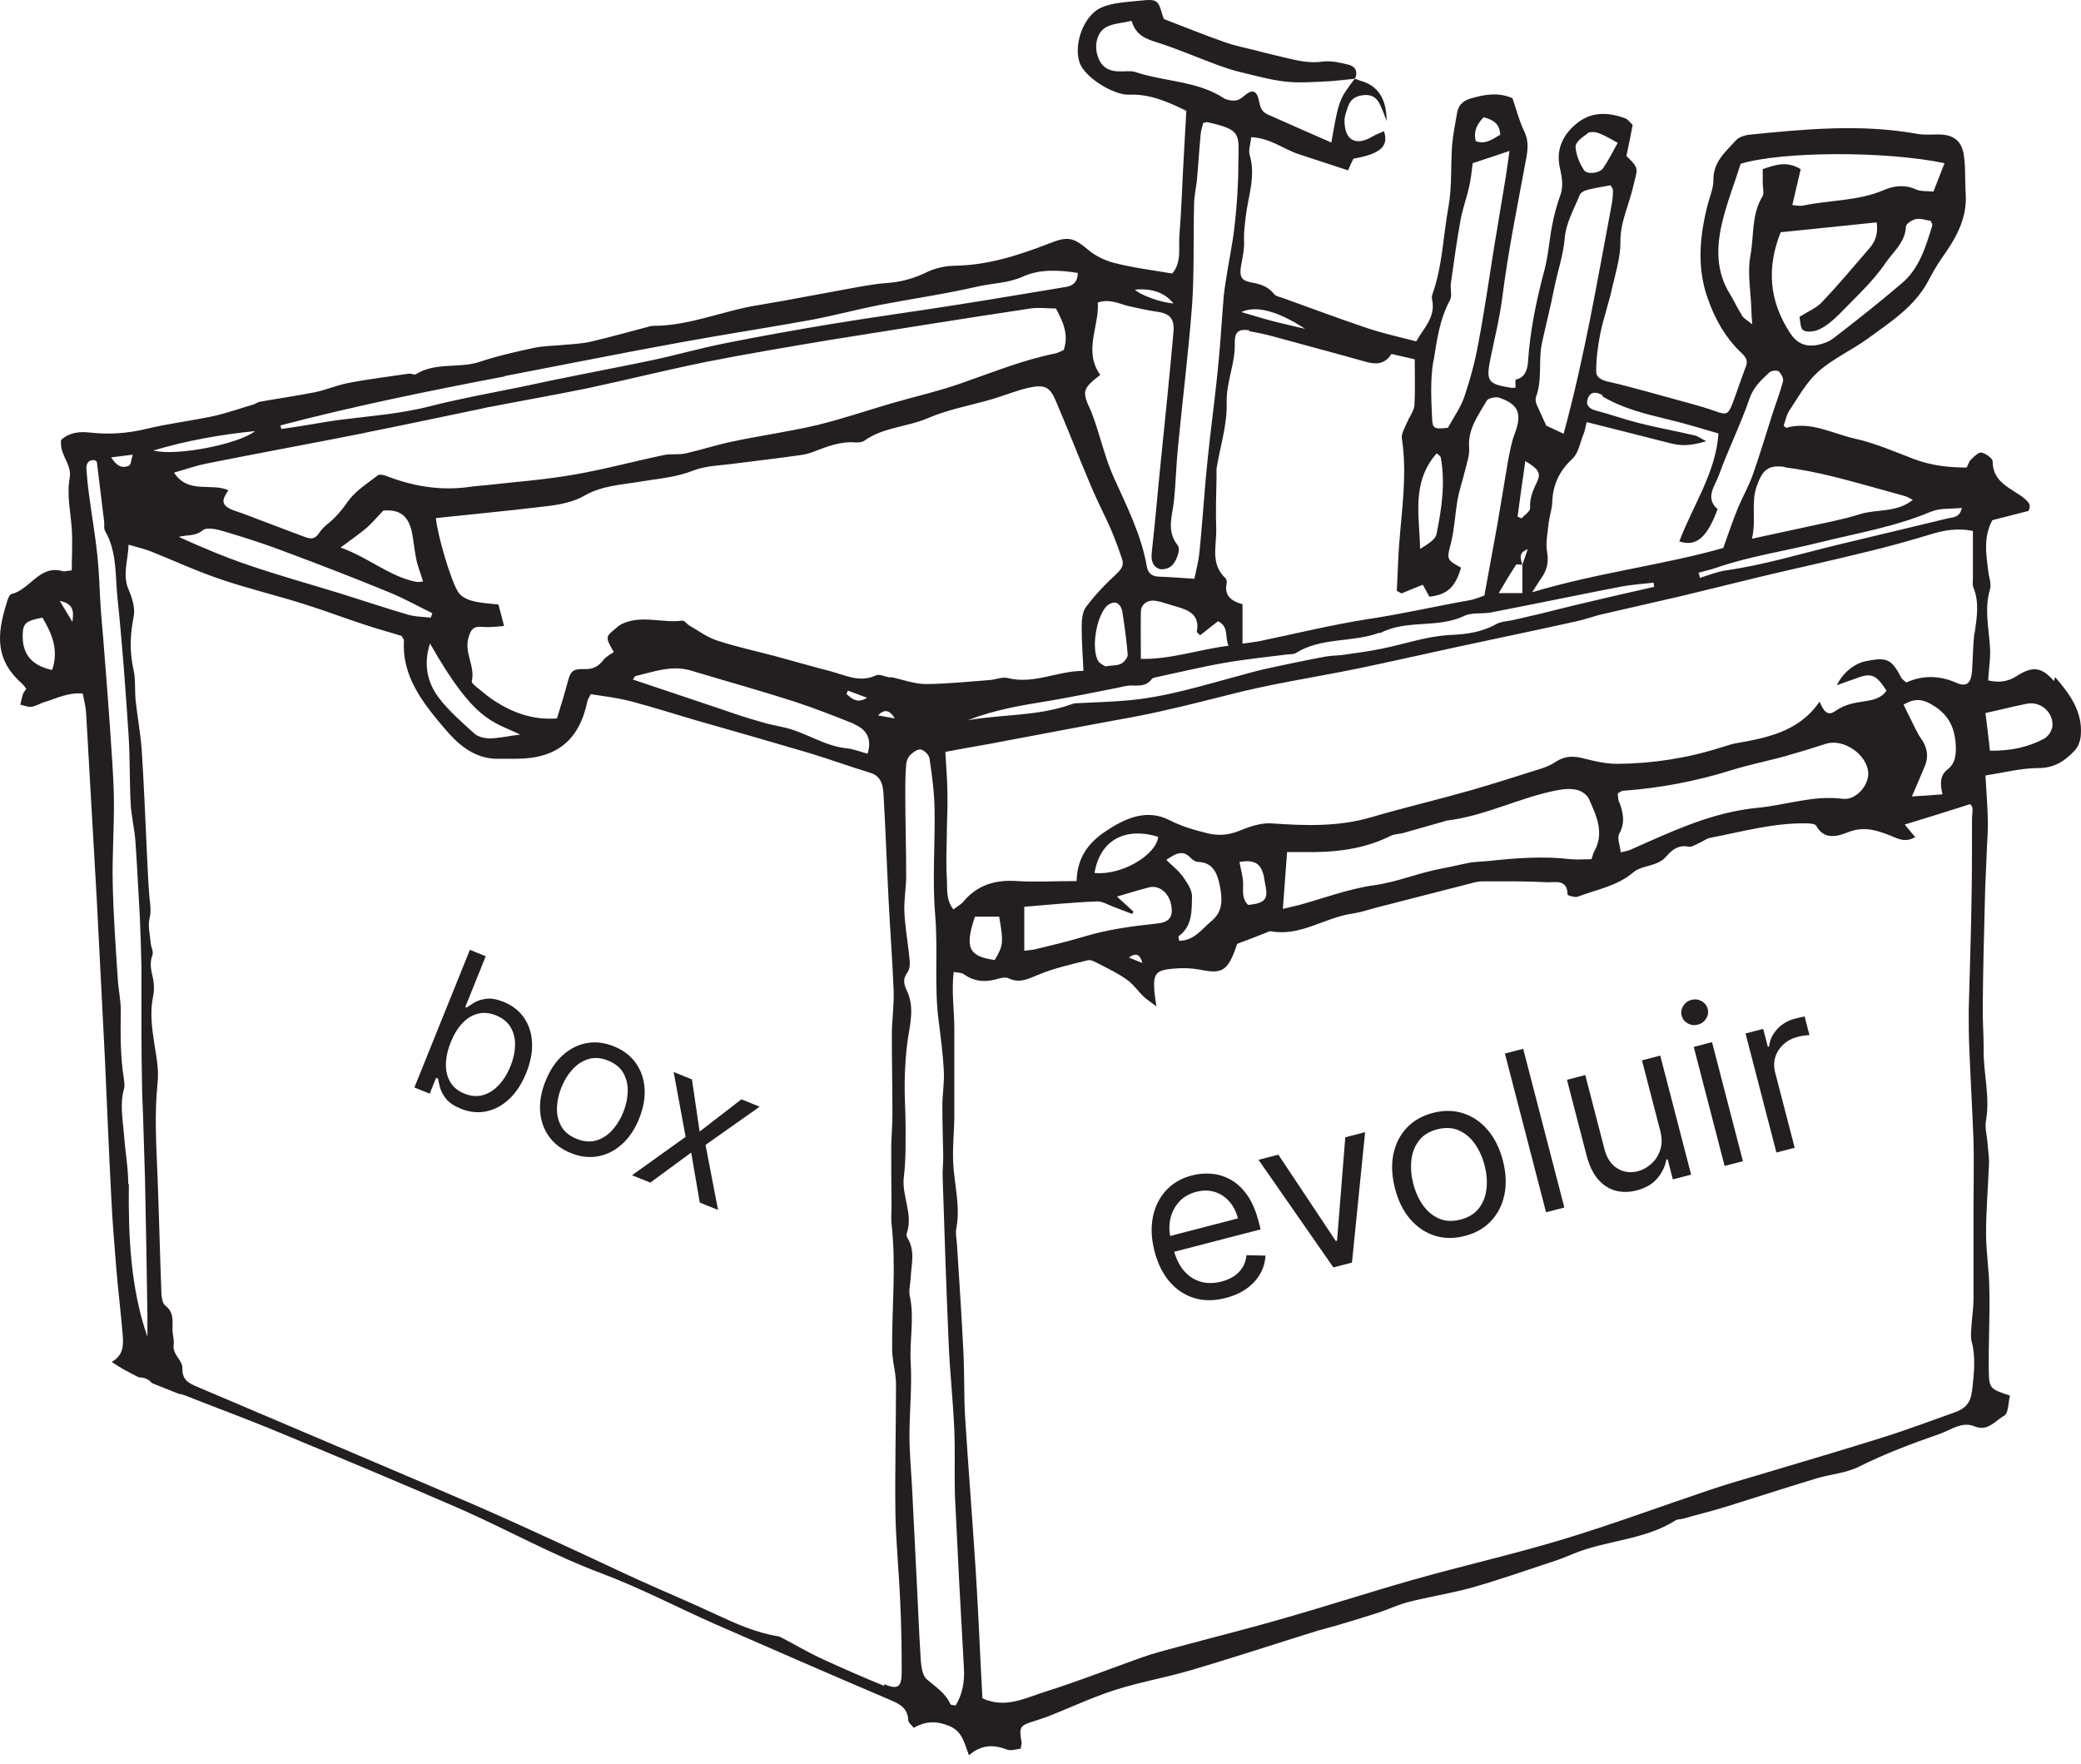 <svg width="223" height="189" viewBox="0 0 223 189" fill="none" xmlns="http://www.w3.org/2000/svg">
<g id="box-evoluir">
<g id="Group 2608090">
<path id="Vector" fill-rule="evenodd" clip-rule="evenodd" d="M220.099 72.973C218.785 71.467 217.824 71.339 216.126 72.428C215.133 73.069 214.204 73.165 213.051 72.909C213.115 71.627 213.339 70.442 213.243 69.289C213.115 67.238 212.634 65.22 213.243 63.169C213.435 62.561 213.115 61.824 213.051 61.119C212.826 59.325 212.538 57.531 213.499 55.737C214.781 55.416 216.094 55.064 217.376 54.744C217.696 54.071 217.376 53.815 216.959 53.43C215.582 52.309 213.531 51.764 213.531 49.425C213.531 49.105 212.794 48.592 212.346 48.496C212.025 48.432 211.545 48.913 211.193 49.265C211 49.457 210.904 49.81 210.744 50.098C208.79 50.098 206.932 49.874 205.137 49.201C203.023 48.4 200.908 47.471 198.73 46.99C196.327 46.446 194.02 45.1 191.425 45.837C191.361 45.837 191.233 45.709 191.137 45.613C191.329 45.1 191.425 44.492 191.714 44.043C192.675 42.601 193.54 40.999 194.821 39.846C196.391 38.437 198.41 37.539 200.14 36.29C202.542 34.528 205.137 32.894 206.611 30.139C207.06 29.306 207.508 28.473 208.053 27.704C209.527 25.622 210.808 23.507 210.648 20.816C210.552 19.438 210.648 18.029 210.456 16.683C210.231 15.081 209.334 14.408 207.732 14.408C206.964 14.408 206.195 14.472 205.458 14.344C199.435 13.255 193.412 13.832 187.389 14.44C186.908 14.504 186.331 14.697 186.043 15.017C184.922 16.267 183.576 17.324 183.608 19.31C183.608 20.207 183.192 21.136 182.967 22.033C182.134 25.365 181.814 28.729 183.031 32.061C183.768 34.144 184.826 36.066 186.427 37.636C186.876 38.084 187.389 38.468 187.1 39.237C186.588 40.583 186.139 41.961 185.627 43.306C185.178 44.428 184.986 44.492 183.768 44.043C182.871 43.723 181.974 43.466 181.045 43.21C179.539 42.794 178.034 42.377 176.496 41.961C175.15 41.608 173.837 41.224 172.491 40.935C171.754 40.775 171.017 40.519 171.049 39.75C171.049 38.372 171.242 36.995 171.498 35.681C171.85 34.015 172.427 32.413 172.779 30.747C173.164 29.146 173.644 27.544 173.644 25.942C173.612 23.795 174.574 21.937 175.022 19.951C175.471 18.029 175.727 18.093 174.285 16.715C174.509 15.69 174.734 14.569 174.958 13.383C174.702 13.159 174.477 12.806 174.157 12.678C172.331 12.005 170.537 11.941 168.967 13.223C167.461 14.44 166.692 16.074 167.173 18.061C167.397 19.054 167.557 20.015 167.173 21.008C166.82 22.001 166.532 23.058 166.34 24.084C166.02 25.686 165.923 27.352 165.507 28.921C164.642 32.157 163.969 35.393 163.745 38.725C163.681 39.718 163.36 40.487 162.399 40.679V41.544C162.143 41.544 162.015 41.576 161.887 41.544C159.452 41.16 159.228 40.839 159.708 38.468C160.157 36.258 160.701 34.111 160.99 31.837C161.63 26.807 162.656 21.809 163.585 16.779C163.745 15.818 163.777 14.953 163.328 14.056C162.784 12.935 162.495 11.717 162.079 10.532C160.605 9.859 159.131 10.115 157.658 10.532C156.857 10.756 156.312 11.204 156.152 12.037C155.96 13.223 155.703 14.376 155.607 15.562C155.447 17.74 155.607 19.983 155.223 22.129C154.646 25.269 154.582 28.505 153.493 31.548C153.429 31.709 153.429 31.933 153.461 32.093C153.877 33.951 152.596 35.105 151.763 36.578C149.937 36.098 148.143 35.713 146.445 35.137C143.401 34.111 140.421 32.99 137.378 31.901C137.09 31.805 136.705 31.741 136.545 31.516C135.904 30.715 135.071 30.427 134.11 30.267C133.021 30.075 132.797 29.626 132.989 28.505C133.149 27.576 133.373 26.647 133.309 25.718C133.277 24.82 133.405 24.02 133.501 23.155C133.758 21.008 134.591 18.861 133.918 16.619C133.758 16.074 134.014 15.434 134.078 14.697C136.128 14.793 137.538 15.978 139.172 16.523C140.902 17.099 142.632 17.644 144.458 18.253C144.65 17.804 144.843 17.388 145.035 17.003C147.95 16.491 148.847 15.658 148.303 14.056C147.918 14.248 147.502 14.376 147.117 14.601C145.323 15.69 144.106 15.081 144.074 12.967C144.074 12.422 144.298 11.877 144.49 11.333C144.779 10.532 145.419 10.243 146.252 10.179C147.085 10.147 147.566 10.532 147.886 11.204C148.11 11.685 148.303 12.166 148.591 12.967C148.591 10.575 147.641 9.133 145.74 8.642C145.74 8.642 145.419 8.513 145.259 8.449C145.227 8.449 145.195 8.449 145.163 8.449C143.465 10.692 143.465 10.756 142.664 15.273C140.357 14.248 138.115 13.287 135.84 12.262C135.263 12.005 135.071 11.589 134.943 10.948C134.719 9.667 134.206 9.475 133.245 10.339C132.732 10.788 132.284 10.852 131.707 10.724C131.515 10.692 131.323 10.628 131.163 10.532C128.279 8.642 124.787 8.77 121.647 7.712C121.135 7.552 120.526 7.68 119.949 7.648C118.7 7.648 117.963 7.104 117.611 5.95C117.226 4.733 117.611 3.323 118.668 2.843C119.437 2.49 120.334 2.458 121.263 2.234C121.712 3.804 122.833 4.188 124.082 4.573C126.293 5.278 128.407 6.207 130.586 7.008C131.291 7.264 131.996 7.488 132.732 7.68C134.366 8.065 136.032 8.545 137.698 8.738C139.044 8.898 140.454 8.802 141.831 8.738C142.92 8.706 144.01 8.545 145.099 8.449C145.099 8.449 145.099 8.417 145.163 8.385C145.163 8.385 145.163 8.385 145.227 8.385C145.515 7.68 145.259 7.136 144.554 6.944C143.657 6.719 142.696 6.495 141.799 6.591C140.357 6.815 139.044 6.495 137.698 6.175C136.673 5.918 135.616 5.694 134.591 5.406C133.437 5.117 132.252 4.893 131.131 4.477C129.016 3.74 126.902 2.875 124.723 2.042C124.691 1.914 124.595 1.753 124.563 1.593C124.114 -0.009 123.954 -0.105 122.32 0.055C121.391 0.152 120.43 0.216 119.501 0.376C118.828 0.504 118.123 0.696 117.579 1.049C115.913 2.17 115.048 5.021 115.72 6.783C116.297 8.321 119.341 10.211 121.007 10.147C123.185 10.051 125.107 10.884 127.126 11.877C127.03 13.704 126.934 15.369 126.838 17.067C126.677 19.759 126.613 22.45 126.389 25.141C126.261 26.518 126.677 28.056 125.62 29.306C123.506 28.953 121.455 28.697 119.437 28.184C118.444 27.928 117.418 27.448 116.618 26.775C114.984 25.397 114.407 25.301 112.389 26.102C109.185 27.352 105.885 28.409 102.361 28.473C101.336 28.473 100.214 28.729 99.285 29.178C97.908 29.85 96.498 30.235 94.96 30.331C93.967 30.395 92.974 30.587 91.981 30.747C89.322 31.228 86.662 31.741 84.003 32.221C83.138 32.381 82.273 32.51 81.408 32.67C77.596 33.246 73.975 34.912 70.035 34.912C69.843 34.912 69.65 34.944 69.49 35.008C67.44 35.553 65.357 36.13 63.307 36.61C62.346 36.835 61.321 36.867 60.328 36.963C59.27 37.059 58.213 37.059 57.188 37.283C55.233 37.7 53.247 38.148 51.357 38.789C49.146 39.494 46.647 38.789 44.565 40.102C44.405 40.199 44.084 40.006 43.828 40.038C41.682 40.359 39.503 40.615 37.356 41.032C36.139 41.256 34.986 41.768 33.768 42.025C31.814 42.409 29.796 42.697 27.841 43.05C27.617 43.082 27.393 43.274 27.169 43.338C25.727 43.755 24.317 44.267 22.875 44.588C20.473 45.1 18.006 45.389 15.635 45.965C13.649 46.446 11.662 46.574 9.644 46.35C8.459 46.222 7.401 46.35 6.536 47.151C6.536 47.311 6.536 47.439 6.536 47.567C6.536 48.849 7.722 49.842 7.465 51.219C7.145 53.046 7.562 54.84 7.69 56.634C7.786 58.108 7.69 59.613 7.69 61.119C7.241 61.151 6.953 61.247 6.761 61.215C4.23 60.446 3.236 63.202 1.218 63.65C0.994 63.714 0.802 64.259 0.705 64.643C-0.384 68.103 -0.48 70.762 2.371 73.261C2.532 73.422 2.692 73.614 2.82 73.806C2.66 74.03 2.532 74.191 2.468 74.351C2.339 74.735 2.275 75.12 2.179 75.504C2.596 75.6 3.012 75.792 3.397 75.728C3.877 75.664 4.326 75.344 4.806 75.216C6.088 74.831 7.337 74.158 8.875 74.319C9.003 75.055 9.195 75.728 9.227 76.401C9.612 83.129 9.996 89.857 10.381 96.585C10.669 102.223 10.957 107.894 11.246 113.533C11.47 118.434 11.662 123.304 11.919 128.206C12.047 130.897 12.271 133.62 12.495 136.311C12.688 138.49 12.944 140.668 13.136 142.879C13.232 144.032 13.296 145.186 11.983 145.923C11.983 145.923 12.015 145.955 12.047 145.987C12.944 146.595 13.905 147.108 14.898 147.589C15.475 147.589 15.923 147.781 16.276 148.197C17.237 148.582 18.198 148.966 19.159 149.351C19.351 149.351 19.576 149.447 19.8 149.511C23.196 150.856 26.624 152.106 29.988 153.516C36.395 156.175 42.771 158.834 49.114 161.589C54.304 163.864 59.238 166.651 64.588 168.637C68.657 170.175 72.502 172.193 76.474 173.956C82.69 176.679 88.937 179.402 95.184 182.061C96.306 182.542 97.267 182.926 97.331 184.336C97.331 184.592 97.683 184.816 97.908 185.137C99.157 184.432 100.278 184.368 101.656 184.912C103.13 185.489 103.322 186.739 103.835 188.084C105.18 186.899 106.494 186.931 107.935 187.475C108.352 187.636 108.896 187.411 109.377 187.379C109.409 187.059 109.505 186.867 109.473 186.674C109.185 185.073 109.281 184.88 110.787 184.432C111.267 184.272 111.748 184.111 112.228 183.951C114.663 182.99 117.034 181.869 119.533 181.068C122.16 180.235 124.915 179.754 127.542 178.985C132.124 177.64 136.673 176.134 141.222 174.724C141.863 174.532 142.568 174.372 143.209 174.18C144.715 173.731 146.22 173.283 147.694 172.802C148.751 172.45 149.776 171.969 150.834 171.681C153.076 171.104 155.383 170.752 157.626 170.143C160.573 169.31 163.489 168.285 166.404 167.324C167.109 167.1 167.814 166.811 168.518 166.523C172.107 165.017 176.175 165.049 179.571 162.903C179.764 162.774 180.052 162.806 180.308 162.742C181.878 162.294 183.48 161.909 185.018 161.429C188.19 160.436 191.361 159.41 194.533 158.449C196.071 157.969 197.769 157.873 199.178 157.168C201.998 155.758 204.913 154.669 207.861 153.644C209.046 153.227 210.263 152.266 211.609 152.843C213.051 153.419 213.82 152.202 214.781 151.689C215.229 151.433 215.197 150.28 215.389 149.543C213.211 148.806 213.147 148.806 213.115 146.724C213.083 143.904 213.243 141.053 213.179 138.234C213.179 136.215 212.826 134.229 212.826 132.211C212.826 129.648 213.051 127.085 213.147 124.522C213.147 123.849 213.019 123.144 212.987 122.471C212.923 121.67 212.666 120.805 212.826 120.036C213.275 117.441 212.506 114.91 212.57 112.347C212.57 110.777 212.442 109.208 212.474 107.638C212.506 103.921 212.602 100.205 212.698 96.521C212.73 94.598 212.858 92.676 212.923 90.722C212.955 89.793 213.051 88.864 213.019 87.935C212.987 86.397 212.858 84.827 212.762 83.097C214.781 82.776 216.639 82.296 218.465 82.296C220.195 82.296 221.316 81.495 222.342 80.406C222.726 79.989 222.95 79.317 222.982 78.74C223.175 76.209 221.765 74.319 220.227 72.556M5.575 71.788C2.884 71.211 2.371 69.545 2.436 67.911C2.468 66.758 2.852 66.501 4.55 66.181C5.543 67.879 6.344 69.609 5.575 71.82M7.754 66.63C7.369 65.989 6.985 65.348 6.408 64.387C8.01 64.707 7.882 65.668 7.754 66.63ZM206.996 54.808C207.925 54.423 209.078 54.551 210.231 54.423C210.007 55.48 209.27 55.416 208.726 55.545C204.785 56.506 200.812 57.435 196.84 58.396C192.899 59.357 188.99 60.542 184.954 61.119C184.025 61.247 183.096 61.632 182.166 61.92C182.134 61.728 182.07 61.536 182.006 61.375C182.647 61.183 183.288 61.055 183.929 60.831C187.549 59.581 191.361 59.037 195.046 58.108C199.05 57.114 203.119 56.442 206.964 54.808M191.233 50.066C192.963 50.29 194.725 50.643 196.423 51.059C198.986 51.7 201.517 52.437 204.08 53.142C204.369 53.206 204.625 53.398 204.977 53.558C203.247 54.968 201.133 54.519 199.307 55.096C197.48 55.673 195.558 56.025 193.668 56.442C191.778 56.858 189.92 57.243 187.741 57.723C188.222 55.673 187.613 53.879 188.254 52.084C188.862 50.386 189.439 49.778 191.265 50.034M207.06 24.18C206.355 26.454 205.682 28.761 203.792 30.363C201.421 32.381 198.954 34.336 196.455 36.258C195.943 36.642 195.206 36.899 194.565 36.995C193.444 37.155 192.547 36.77 191.842 35.713C189.599 32.285 189.279 28.761 190.817 24.885C194.341 24.532 197.705 24.18 201.101 23.827C201.293 25.045 200.941 25.942 200.236 26.711C198.602 28.601 196.968 30.555 195.238 32.381C194.661 32.99 193.796 33.343 192.835 33.951C192.931 34.368 192.899 35.201 193.251 35.393C193.7 35.649 194.501 35.521 195.014 35.265C195.782 34.88 196.487 34.272 197.096 33.663C198.826 31.869 200.716 30.171 202.094 28.12C202.895 26.967 204.176 25.942 204.24 24.276C204.24 23.988 204.913 23.539 205.33 23.475C205.842 23.379 206.419 23.603 206.899 23.667C206.996 23.924 207.092 24.052 207.06 24.148M186.652 33.759C186.171 33.022 185.819 32.221 185.37 31.484C183.896 29.114 183.929 26.55 184.505 24.02C185.018 21.777 185.883 19.63 186.524 17.548C191.009 16.202 202.094 16.17 208.373 17.484C207.957 18.541 207.604 19.47 207.188 20.527C206.547 20.463 205.842 20.527 205.33 20.303C204.144 19.759 202.991 19.887 201.87 20.367C199.114 21.553 196.071 21.424 193.187 22.033C192.835 22.097 192.451 22.001 192.066 21.969C192.386 20.624 192.675 19.374 192.963 18.125C191.489 17.228 190.272 17.644 188.894 18.125V19.63C188.894 20.143 189.087 20.752 188.83 21.104C187.677 23.058 187.965 25.269 187.581 27.352C187.228 29.21 187.613 31.196 187.677 33.15C187.677 33.567 187.709 33.983 187.773 34.752C187.228 34.304 186.844 34.111 186.652 33.791M171.722 42.473C173.869 43.755 176.24 44.331 178.61 44.908C180.436 45.325 182.231 45.901 184.153 46.446C183.864 50.675 181.398 54.167 179.956 58.011C181.782 58.62 182.935 57.595 184.057 54.551C182.647 53.334 183.8 52.053 184.217 50.867C185.21 48.112 186.524 45.485 187.485 42.697C187.901 41.448 188.766 40.711 189.599 39.91C189.791 39.718 190.4 39.654 190.592 39.782C190.849 40.006 191.137 40.519 191.073 40.839C190.753 42.057 190.304 43.21 189.92 44.395C189.215 46.574 188.574 48.785 187.805 50.931C187.389 52.117 186.748 53.206 186.267 54.359C185.723 55.673 185.274 57.018 184.665 58.716C178.258 60.542 171.274 61.343 164.193 63.458C164.674 62.721 164.866 62.369 165.122 62.016C165.731 61.183 165.987 60.318 165.795 59.197C165.603 58.172 165.859 57.082 165.955 56.025C166.052 55.288 166.308 54.551 166.34 53.815C166.404 51.956 167.077 50.483 168.486 49.169C169.159 48.56 169.319 47.407 169.704 46.478C169.832 46.19 169.864 45.901 170.024 45.228C173.068 45.997 175.919 46.702 178.77 47.439C180.084 47.791 180.981 47.824 182.839 47.279C182.327 47.023 182.006 46.766 181.654 46.67C179.635 46.19 177.617 45.837 175.599 45.325C174.061 44.94 172.587 44.395 171.081 44.011C170.313 43.819 169.896 43.434 170.152 42.697C170.441 41.897 171.113 41.993 171.722 42.345M95.312 72.589C94.832 72.493 94.223 72.204 93.871 72.364C92.109 73.197 90.571 72.332 88.969 71.916C86.983 71.403 84.964 70.826 82.978 70.282C80.928 69.737 78.813 69.289 76.795 68.616C75.737 68.263 74.808 67.559 73.847 67.014C73.591 66.854 73.335 66.469 73.111 66.501C71.028 66.79 68.85 65.893 66.799 66.79C66.447 66.918 66.158 67.174 65.87 67.43C64.877 68.231 64.877 68.328 65.774 69.865C65.421 70.122 64.941 70.346 64.653 70.73C64.108 71.435 63.531 71.724 62.602 71.692C61.321 71.659 61.128 71.948 60.808 73.165C60.488 74.415 60.071 75.664 59.687 76.978C57.156 77.17 55.009 76.401 53.023 75.12C52.414 74.735 51.837 74.254 51.261 73.774C50.972 73.55 50.492 73.165 50.556 72.973C50.94 71.371 49.723 69.962 50.204 68.328C50.46 67.367 50.812 67.078 51.741 67.174C52.446 67.238 53.183 67.142 54.016 67.078C53.792 66.213 53.632 65.572 53.407 64.771C52.574 64.675 51.645 64.643 50.748 64.419C50.172 64.291 49.531 64.002 49.178 63.554C48.345 62.433 46.84 57.178 46.712 55.513C50.684 55.096 54.689 54.712 58.661 54.231C60.007 54.071 61.481 53.782 62.634 53.11C64.524 52.02 66.575 51.956 68.625 51.604C70.547 51.284 72.438 51.155 74.296 50.419C75.706 49.874 77.339 49.874 78.909 49.65C81.152 49.361 83.394 49.105 85.637 48.785C86.118 48.721 86.63 48.624 87.111 48.432C88.585 47.856 90.058 47.279 91.66 47.407C91.981 47.407 92.333 47.407 92.589 47.247C94.608 45.773 97.171 45.773 99.413 44.812C101.624 43.851 104.091 43.434 106.462 42.73C107.711 42.345 108.961 41.833 110.242 41.544C111.908 41.192 112.485 41.416 113.125 42.922C114.439 45.965 115.624 49.073 116.938 52.149C117.579 53.686 118.38 55.192 119.052 56.73C119.501 57.787 119.885 58.844 120.238 59.902C120.462 60.575 120.174 60.991 119.629 61.504C118.444 62.593 117.322 63.778 116.361 65.06C115.977 65.604 115.913 66.469 115.913 67.206C115.913 68.648 116.009 70.09 116.105 71.884C113.286 71.884 110.787 73.358 107.999 72.653C107.391 72.493 106.654 72.845 105.949 72.877C103.706 73.037 101.432 73.293 99.189 73.293C97.972 73.293 96.722 72.813 95.505 72.556M95.889 76.978C95.312 76.882 94.704 76.754 94.095 76.657C94.864 75.824 95.441 76.241 95.889 76.978ZM91.5 77.586C92.974 78.195 93.422 79.252 92.974 80.758C92.205 80.566 91.468 80.246 90.699 80.181C88.296 79.925 86.31 78.451 84.003 77.939C83.138 77.747 82.273 77.586 81.472 77.33C80.095 76.946 78.749 76.497 77.371 76.017C74.232 74.959 71.092 73.902 67.824 72.813C67.92 72.685 68.016 72.428 68.145 72.428C70.067 71.98 71.989 71.243 74.04 71.852C77.756 72.973 81.472 73.998 85.157 75.184C87.303 75.888 89.418 76.721 91.5 77.554M90.699 74.383C90.699 74.383 90.795 74.126 90.859 73.998C91.532 74.254 92.205 74.511 92.91 74.767C91.885 75.408 91.308 74.895 90.731 74.383M41.682 63.458C43.283 64.099 44.789 64.964 46.327 65.701C46.263 65.861 46.231 66.021 46.167 66.181C45.302 66.085 44.405 66.085 43.604 65.829C41.201 65.124 38.83 64.323 36.459 63.586C33.224 62.593 29.988 61.696 26.784 60.606C24.221 59.742 21.69 58.684 19.159 57.531C20.056 57.275 20.889 57.499 21.722 56.826C22.171 56.442 23.324 56.73 24.061 56.954C26.336 57.627 28.61 58.364 30.853 59.229C34.473 60.575 38.093 61.984 41.682 63.458ZM36.523 58.652C37.677 57.787 38.51 57.211 39.279 56.57C39.855 56.057 40.368 55.449 41.073 54.712C42.835 54.551 43.828 55.256 44.181 57.243C44.341 58.172 44.437 59.101 44.629 60.03C44.789 60.767 45.078 61.44 45.334 62.304C45.206 62.304 44.885 62.401 44.565 62.337C41.714 61.76 39.567 59.773 36.459 58.652M46.071 68.936C50.844 77.33 52.735 77.266 55.746 78.708C54.497 78.868 53.504 79.092 52.542 79.124C51.966 79.124 51.229 78.964 50.844 78.612C49.499 77.394 48.089 76.177 47 74.735C45.782 73.101 45.366 71.179 46.071 68.968M120.238 65.348C120.494 66.95 120.718 68.552 120.846 70.154C120.846 70.474 120.462 70.955 120.142 71.115C119.725 71.339 119.181 71.275 118.444 71.403C118.251 71.275 117.803 71.083 117.643 70.762C116.938 69.385 117.483 66.085 118.604 64.932C118.828 64.707 119.277 64.515 119.565 64.579C119.821 64.611 120.174 65.028 120.206 65.348M112.485 75.088C114.887 74.671 117.29 74.191 119.693 73.71C120.174 73.614 120.686 73.454 121.167 73.454C122 73.454 122.801 73.582 123.41 72.781C123.538 72.621 123.858 72.556 124.082 72.525C126.485 72.012 128.856 71.435 131.259 71.019C133.469 70.634 135.712 70.41 137.955 70.122C138.275 70.09 138.627 70.122 138.884 69.962C141.607 68.263 144.875 68.872 147.758 67.815C147.822 67.815 147.886 67.815 147.95 67.815C150.77 66.341 154.069 67.367 156.921 65.989C157.722 65.604 158.779 65.797 159.708 65.636C164.354 64.739 168.967 63.778 173.58 62.881C174.766 62.657 175.983 62.561 177.201 62.433C177.201 62.593 177.233 62.721 177.265 62.881C174.894 63.426 172.555 63.938 170.184 64.515C168.486 64.9 166.756 65.348 165.058 65.765C164.129 65.989 163.232 66.181 162.303 66.405C161.63 66.566 160.893 66.566 160.317 66.886C158.779 67.751 157.049 67.975 155.415 68.039C152.852 68.167 150.481 69.032 148.046 69.513C146.637 69.801 145.195 69.993 143.785 70.186C143.241 70.25 142.664 70.25 142.087 70.346C140.005 70.73 137.89 71.179 135.808 71.627C134.783 71.852 133.758 72.14 132.7 72.428C128.76 73.486 124.883 74.703 120.782 75.055C119.02 75.216 117.29 75.248 115.528 75.344C115.272 75.344 115.016 75.376 114.791 75.472C111.203 76.754 107.391 76.529 103.738 77.17C106.558 76.049 109.505 75.568 112.485 75.088ZM128.6 68.071C129.24 67.591 129.881 67.046 130.522 66.566C131.707 67.142 131.227 68.167 131.643 69.193C128.375 69.609 125.46 70.666 122.256 70.602C122.256 68.744 122.224 67.142 122.256 65.508C122.288 64.707 123.025 64.227 123.89 64.387C124.627 64.515 125.332 64.803 126.069 64.996C127.446 65.38 128.6 65.925 128.247 67.687C128.247 67.751 128.407 67.847 128.6 68.071ZM163.713 58.844C163.521 59.389 163.36 59.902 163.168 60.414V60.478H163.136C163.136 61.504 163.136 62.497 163.136 63.554H160.605C161.278 62.401 161.855 61.44 162.463 60.51C162.527 60.414 162.88 60.51 163.104 60.51V60.446C162.944 59.838 162.72 59.229 163.649 58.877M170.088 14.28C170.377 14.088 170.953 14.12 171.338 14.28C171.979 14.504 172.523 14.857 173.356 15.305C172.811 16.267 172.363 17.196 171.786 18.029C171.402 18.573 170.056 18.733 169.736 18.221C169.255 17.484 168.871 16.555 168.839 15.69C168.839 15.241 169.576 14.665 170.12 14.312M164.546 42.666C165.315 40.775 164.834 38.757 165.219 36.835C165.635 34.88 166.148 32.926 166.532 30.972C166.885 29.146 167.525 27.384 167.685 25.461C167.814 23.891 168.679 22.386 169.287 20.88C169.383 20.656 169.736 20.431 170.024 20.367C170.857 20.143 171.722 20.015 172.587 19.855C172.683 20.047 172.844 20.207 172.844 20.367C172.844 20.88 172.811 21.392 172.715 21.873C171.178 30.043 169.8 38.244 167.557 46.478C166.628 46.061 166.02 45.741 165.699 45.613C165.283 44.716 164.994 44.075 164.706 43.434C164.61 43.21 164.514 42.922 164.578 42.73M163.424 49.393C164.898 50.258 165.154 50.707 164.706 51.636C164.257 52.565 163.905 53.398 163.969 54.455C163.969 54.808 163.36 55.192 163.04 55.545C162.912 55.48 162.752 55.416 162.624 55.352C162.88 53.462 163.136 51.54 163.456 49.393M158.971 12.55C159.932 12.838 160.701 13.159 160.765 14.44C159.9 14.921 159.163 15.53 158.138 15.113C157.882 14.024 158.298 13.287 158.971 12.582M153.621 38.693C153.973 36.482 154.262 34.208 155.383 32.157C155.639 31.677 155.383 30.94 155.479 30.331C155.8 28.024 156.12 25.718 156.536 23.443C156.761 22.29 157.177 21.168 157.433 20.015C157.626 19.214 157.69 18.381 157.818 17.484C159.035 17.099 160.221 16.683 161.759 16.17C161.598 17.356 161.47 18.189 161.342 19.054C160.926 21.585 160.509 24.084 160.093 26.583C159.548 29.979 159.067 33.375 158.427 36.739C158.074 38.693 157.562 40.615 156.921 42.505C156.536 43.659 155.767 44.716 155.159 45.837C153.685 45.997 153.493 45.965 153.461 44.716C153.365 42.73 153.269 40.679 153.589 38.725M153.973 48.592C153.973 48.592 154.358 48.849 154.39 49.009C154.902 51.764 154.486 54.519 153.941 57.211C153.813 57.851 152.916 58.364 152.179 58.812C152.115 55.288 151.218 51.7 153.941 48.592M139.845 35.233C138.723 34.976 137.602 34.72 136.481 34.432C135.36 34.144 134.27 33.791 133.021 33.439C134.559 32.702 136.929 33.31 139.845 35.233ZM133.854 35.489C134.783 35.649 135.712 35.841 136.609 36.098C139.877 36.995 143.145 37.86 146.445 38.789C147.502 39.077 148.431 39.013 149.104 37.924C149.937 38.116 150.738 38.308 151.603 38.501C151.603 40.231 151.667 41.833 151.571 43.434C151.506 44.075 151.026 44.652 150.77 45.292C150.545 45.837 150.129 46.478 150.225 46.99C150.802 50.771 150.225 54.519 149.937 58.268C149.808 59.934 149.776 61.632 149.68 63.298C149.841 63.394 150.001 63.49 150.193 63.586C150.898 63.298 151.635 62.977 152.468 62.657C152.724 63.105 152.948 63.522 153.172 63.938C155.095 63.714 155.928 62.945 156.568 60.831C154.967 59.934 155.031 59.966 155.511 58.076C155.864 56.602 155.928 55.096 156.184 53.59C156.376 52.501 156.761 51.412 157.017 50.322C157.209 49.553 157.498 48.721 157.433 47.952C157.273 45.965 158.427 44.492 159.324 42.922C159.484 42.666 160.253 42.505 160.605 42.601C162.752 43.306 163.136 44.331 162.303 46.51C161.951 47.439 161.791 48.432 161.598 49.393C161.214 51.636 160.861 53.847 160.477 56.089C160.028 58.62 159.548 61.119 159.067 63.81C158.619 63.971 158.042 64.227 157.433 64.323C153.813 64.964 150.225 65.797 146.573 66.341C142.664 66.95 138.788 67.911 134.911 68.712C134.366 68.808 133.854 68.872 133.149 68.968V64.739C131.932 64.419 131.163 63.81 131.451 62.497C131.483 62.337 131.451 62.08 131.323 61.952C129.657 60.414 130.394 58.428 130.33 56.602C130.266 54.776 130.33 52.982 130.362 51.155C130.362 50.835 130.362 50.547 130.362 50.226C130.746 47.856 131.515 45.517 131.451 43.178C131.387 40.903 132.412 38.917 132.316 36.674C132.316 35.521 132.764 35.233 133.886 35.393M125.748 32.51C124.499 32.446 122.224 31.645 121.615 31.036C123.41 30.876 124.787 31.324 125.748 32.51ZM117.899 40.166C116.073 37.603 117.803 35.008 117.643 32.413C118.988 31.965 120.014 32.606 121.071 32.83C122 33.022 122.897 33.246 123.826 33.375C125.332 33.567 125.876 34.079 125.748 35.585C125.332 40.263 124.851 44.972 124.371 49.65C124.05 52.757 123.794 55.897 123.442 59.005C123.345 59.838 123.377 60.575 124.146 60.927C124.467 61.087 125.043 60.959 125.364 60.767C126.005 60.382 126.581 58.908 126.197 58.428C124.947 56.858 125.652 55.224 125.812 53.558C126.005 51.7 126.037 49.81 126.229 47.952C126.709 42.89 127.35 37.86 127.735 32.798C127.991 29.178 127.863 25.493 127.959 21.873C127.959 21.072 128.151 20.239 128.247 19.438C128.407 17.74 128.503 16.042 128.664 14.376C128.696 13.96 128.856 13.543 128.92 13.191C129.144 13.127 129.272 13.063 129.401 13.095C133.149 13.928 132.732 14.376 132.7 17.612C132.7 19.855 132.54 22.097 132.284 24.34C132.06 26.262 131.643 28.184 131.355 30.107C131.259 30.651 131.195 31.228 131.131 31.773C130.938 34.079 130.81 36.418 130.586 38.725C130.33 41.48 129.977 44.203 129.657 46.959C129.497 48.4 129.336 49.842 129.208 51.284C128.984 53.911 128.792 56.538 128.536 59.165C128.439 60.126 128.183 61.087 127.991 62.016C126.453 61.92 125.332 61.824 124.21 61.792C123.506 61.76 123.057 61.504 122.897 60.735C122.32 57.307 120.718 54.199 119.309 51.059C118.476 49.169 117.995 47.151 117.322 45.164C117.194 44.812 117.066 44.46 116.938 44.107C115.913 41.929 115.977 41.672 117.867 40.199M54.08 40.295C60.456 39.077 66.799 37.796 73.174 36.642C77.756 35.809 82.369 35.105 86.951 34.272C89.353 33.823 91.724 33.182 94.127 32.702C97.651 32.029 101.207 31.516 104.7 30.715C106.333 30.331 108.031 30.363 109.633 29.626C111.427 28.825 113.446 28.921 115.496 29.242C115.496 30.139 115.048 30.619 114.215 30.747C110.306 31.388 106.398 32.061 102.489 32.67C98.036 33.375 93.55 33.983 89.065 34.72C85.221 35.361 81.408 36.034 77.596 36.803C75.001 37.315 72.47 38.052 69.875 38.597C67.151 39.173 64.428 39.686 61.737 40.231C59.847 40.615 57.925 40.999 56.034 41.416C52.703 42.089 49.371 42.697 46.071 43.531C42.835 44.364 39.535 44.588 36.267 45.004C35.338 45.132 34.409 45.292 33.48 45.453C32.359 45.645 31.269 45.805 30.148 45.965C30.116 45.837 30.084 45.709 30.052 45.581C37.997 43.498 46.039 41.864 54.112 40.327M39.054 46.382C43.251 45.549 47.416 44.652 51.613 43.787C51.934 43.723 52.222 43.627 52.542 43.595C56.002 42.922 59.495 42.313 62.922 41.608C67.151 40.711 71.348 39.654 75.609 38.789C79.999 37.924 84.388 37.187 88.777 36.45C95.985 35.297 103.194 34.144 110.434 33.054C111.299 32.926 112.196 33.054 113.157 33.054C113.862 34.4 114.567 35.777 113.99 37.507C113.702 37.636 113.35 37.828 112.997 37.892C109.665 38.565 106.494 39.846 103.29 40.968C100.695 41.897 97.972 42.505 95.345 43.274C92.749 44.043 90.186 44.908 87.559 45.549C84.548 46.254 81.504 46.67 78.493 47.311C76.795 47.663 75.129 48.208 73.431 48.592C72.662 48.753 71.797 48.592 71.028 48.785C67.824 49.457 64.653 50.322 61.449 50.867C58.341 51.412 55.201 51.636 52.094 51.988C51.453 52.053 50.844 52.084 50.236 52.181C47.224 52.597 44.341 52.117 41.553 51.059C41.233 50.931 40.72 50.771 40.496 50.931C39.407 51.764 38.19 52.533 37.389 53.59C36.684 54.584 35.979 55.48 35.018 56.217C34.697 56.474 34.377 56.826 34.153 57.178C33.8 57.691 33.384 57.787 32.839 57.595C31.91 57.243 30.981 56.922 30.02 56.538C28.674 56.025 27.329 55.513 25.951 55C25.535 54.84 25.118 54.744 24.702 54.551C23.773 54.071 23.709 53.622 24.477 52.533C22.651 51.7 20.184 52.982 18.646 50.643C19.896 50.29 21.049 49.874 22.235 49.65C27.841 48.528 33.48 47.503 39.119 46.382M27.329 46.19C25.599 47.599 18.839 48.913 16.436 48.272C20.088 47.183 23.612 46.574 27.329 46.19ZM14.225 48.721C14.065 49.265 14.033 49.81 13.809 49.906C13.136 50.194 12.527 50.002 11.919 49.009C12.752 48.913 13.36 48.817 14.225 48.721ZM13.745 126.892C13.745 125.162 13.424 123.432 13.296 121.67C13.168 120.004 12.816 118.306 13.296 116.64C13.392 116.288 13.296 115.871 13.264 115.519C12.88 113.116 12.912 110.713 12.944 108.278C12.944 107.157 12.688 106.036 12.623 104.915C12.399 101.487 12.143 98.026 12.079 94.566C12.015 91.619 12.239 88.671 12.207 85.724C12.175 83.161 11.951 80.566 11.79 78.003C11.598 75.184 11.374 72.364 11.15 69.545C11.054 68.103 10.893 66.662 10.797 65.22C10.669 63.33 10.637 61.471 10.445 59.613C10.221 57.435 9.836 55.256 9.548 53.078C9.42 52.149 9.324 51.219 9.26 50.258C9.227 49.682 9.452 49.265 10.124 49.297C10.221 49.361 10.381 49.425 10.381 49.522C10.637 51.604 10.893 53.718 11.15 55.801C11.214 56.185 11.086 56.634 11.278 56.922C12.559 59.165 12.335 61.696 12.591 64.099C13.104 68.968 13.456 73.87 13.777 78.74C13.937 81.175 13.873 83.642 14.001 86.076C14.065 87.454 14.418 88.8 14.514 90.177C14.706 92.933 14.834 95.688 14.994 98.443C15.058 100.141 15.122 101.807 15.154 103.505C15.154 105.78 15.154 108.022 15.154 110.297C15.154 112.251 15.187 114.205 15.219 116.128C15.219 117.441 15.315 118.755 15.347 120.1C15.411 122.183 15.475 124.233 15.539 126.316C15.635 131.153 15.731 135.991 15.795 140.829C15.795 141.63 15.795 142.431 15.795 143.231C13.969 137.945 13.745 132.403 13.809 126.86M94.768 180.651C92.557 179.754 90.379 178.793 88.2 177.8C86.726 177.127 85.317 176.294 83.907 175.557C83.747 175.461 83.555 175.365 83.394 175.333C80.992 174.949 78.813 173.956 76.667 172.962C73.943 171.681 71.156 170.528 68.401 169.278C65.806 168.093 63.275 166.875 60.68 165.69C57.476 164.216 54.272 162.742 51.037 161.333C44.501 158.513 37.965 155.758 31.43 152.971C28.002 151.529 24.605 150.056 21.177 148.614C20.248 148.229 19.512 147.877 19.544 146.627C19.576 145.73 18.454 145.154 18.614 144.097C18.679 143.552 18.486 143.007 18.486 142.463C18.486 141.533 18.646 140.604 17.717 139.9C17.429 139.675 17.333 139.099 17.301 138.682C17.141 134.485 17.045 130.32 16.884 126.123C16.756 122.792 16.532 119.428 16.884 116.064C17.045 114.654 16.756 113.212 16.532 111.803C16.276 110.105 16.052 108.471 16.404 106.773C16.532 106.164 16.532 105.491 16.404 104.882C16.212 104.017 15.987 103.217 16.34 102.319C16.468 101.967 16.18 101.487 16.148 101.038C16.084 100.173 15.827 99.244 16.02 98.443C16.212 97.674 16.116 97.001 16.02 96.232C15.859 94.31 15.795 92.388 15.699 90.466C15.539 87.102 15.411 83.738 15.187 80.374C15.058 78.612 14.738 76.882 14.546 75.152C14.418 74.03 14.546 72.877 14.322 71.82C13.873 69.897 13.937 68.039 14.322 66.085C14.514 65.188 14.161 64.067 13.777 63.169C13.104 61.6 13.713 60.126 13.777 58.364C14.642 58.62 15.347 58.78 16.052 59.037C18.55 60.03 21.017 61.183 23.58 62.048C26.56 63.073 29.603 63.778 32.615 64.739C34.761 65.412 36.876 66.213 39.022 66.918C40.368 67.367 41.778 67.751 43.027 68.135C43.187 68.424 43.316 68.52 43.283 68.648C43.091 72.044 44.821 74.639 46.84 77.106C47.288 77.65 47.737 78.163 48.185 78.676C49.627 80.246 51.325 81.399 53.6 81.303C54.176 81.303 54.753 81.303 55.298 81.303C59.623 81.303 62.09 79.349 62.955 75.088C62.987 74.927 63.115 74.767 63.307 74.383C64.717 74.607 66.19 74.767 67.632 75.152C70.067 75.792 72.438 76.561 74.873 77.266C78.813 78.387 82.722 79.509 86.63 80.662C88.873 81.335 91.052 82.136 93.262 82.809C94.415 83.161 94.608 84.09 94.672 85.019C94.896 88.768 95.024 92.548 95.216 96.329C95.377 99.596 95.633 102.864 95.761 106.1C95.825 107.702 95.569 109.336 95.569 110.938C95.569 113.757 95.633 116.576 95.633 119.396C95.633 120.517 95.537 121.606 95.505 122.727C95.505 124.906 95.505 127.085 95.537 129.263C95.537 129.904 95.473 130.513 95.537 131.153C96.049 135.607 95.569 140.092 95.601 144.545C95.601 145.41 95.793 146.275 95.921 147.14C95.953 147.525 96.017 147.877 96.017 148.261C96.017 152.907 95.889 157.552 95.953 162.198C96.017 165.337 96.338 168.477 96.466 171.617C96.594 174.116 96.626 176.647 96.626 179.146C96.626 180.812 96.21 181.068 94.736 180.459M102.361 182.734C102.201 182.702 101.88 182.702 101.848 182.606C101.304 181.388 100.246 180.748 99.285 179.915C98.869 179.53 98.74 178.665 98.677 178.024C98.452 174.468 98.324 170.88 98.132 167.324C98.004 164.729 97.876 162.198 97.747 159.603C97.651 157.68 97.459 155.758 97.459 153.804C97.459 151.177 97.747 148.55 97.587 145.923C97.459 143.552 98.004 141.213 97.491 138.842C97.363 138.266 97.555 137.593 97.587 136.952C97.651 135.51 98.1 134.069 97.267 132.691C97.171 132.563 97.107 132.307 97.171 132.146C97.876 130.096 96.626 128.174 96.85 126.155C97.075 124.361 97.043 122.535 97.043 120.709C97.043 119.075 96.914 117.473 96.946 115.839C96.978 114.302 97.075 112.732 97.299 111.226C97.587 109.496 97.972 107.798 97.171 106.132C96.85 105.459 96.722 104.882 97.235 104.21C97.459 103.889 97.523 103.409 97.491 102.992C97.331 101.262 97.01 99.532 96.914 97.77C96.85 96.457 97.107 95.143 97.107 93.862C97.107 90.914 97.01 87.935 97.01 84.987C97.01 83.962 97.01 82.969 97.107 81.976C97.107 81.623 97.267 81.207 97.491 80.95C97.811 80.63 98.324 80.246 98.677 80.31C99.029 80.374 99.541 80.886 99.606 81.239C99.862 83.033 100.118 84.859 100.15 86.685C100.214 90.466 99.894 94.278 100.214 98.026C100.535 101.839 100.086 105.683 100.599 109.496C100.823 111.226 101.047 112.988 101.143 114.75C101.207 116 100.983 117.249 100.983 118.498C100.983 120.325 101.047 122.151 101.079 123.945C101.079 124.682 100.983 125.419 101.015 126.155C101.207 132.05 101.4 137.977 101.656 143.872C101.784 147.012 102.137 150.12 102.265 153.259C102.361 155.566 102.265 157.905 102.329 160.243C102.617 166.395 102.937 172.546 103.29 178.697C103.386 180.139 103.162 181.516 102.393 182.766M211.289 149.19C211.16 150.344 210.52 150.985 209.463 151.337C206.932 152.234 204.401 153.195 201.838 153.996C197.577 155.342 193.284 156.591 189.023 157.873C187.1 158.449 185.146 158.994 183.256 159.635C178.002 161.397 172.844 163.319 167.557 164.921C162.271 166.523 156.857 167.74 151.539 169.246C146.893 170.56 142.28 172.065 137.666 173.379C133.822 174.5 129.913 175.461 126.037 176.519C124.819 176.839 123.602 177.159 122.416 177.576C118.988 178.793 115.592 180.139 112.132 181.228C110.146 181.837 108.16 182.926 105.917 182.221C105.725 182.189 105.565 182.093 105.276 181.965C105.02 177.384 104.86 172.962 104.571 168.509C104.219 162.935 103.77 157.392 103.418 151.818C103.29 149.639 103.354 147.428 103.258 145.25C103.066 141.309 102.809 137.369 102.553 133.396C102.521 132.787 102.361 132.146 102.489 131.57C102.937 129.167 102.233 126.828 102.137 124.457C102.072 122.759 102.265 121.094 102.265 119.428C102.265 116.352 102.265 113.308 102.265 110.233C102.265 108.246 101.944 106.26 102.201 104.146C102.681 104.242 103.034 104.21 103.258 104.37C104.443 105.235 105.693 105.267 107.038 104.85C107.391 104.754 107.839 104.69 108.128 104.85C109.249 105.363 110.114 104.915 111.139 104.498C112.869 103.761 114.727 103.345 116.553 102.896C116.906 102.8 117.386 103.088 117.771 103.281C118.764 103.793 119.821 104.306 120.718 104.947C121.423 105.427 121.936 106.196 122.544 106.773C122.865 107.093 123.249 107.317 123.922 107.83C123.794 106.965 123.73 106.58 123.698 106.164C123.57 104.338 123.858 103.953 125.716 103.793C126.645 103.697 127.638 103.729 128.536 103.889C130.81 104.37 131.451 104.082 132.284 101.967C132.412 101.647 132.508 101.294 132.572 101.134C133.694 100.718 134.687 100.333 135.648 99.949C135.84 99.885 136.032 99.757 136.193 99.788C139.364 100.365 141.959 98.315 144.907 97.898C145.772 97.77 146.637 97.482 147.47 97.257C150.738 96.425 154.037 95.559 157.337 94.727C157.818 94.598 158.33 94.438 158.811 94.438C161.15 94.438 163.456 94.406 165.795 94.534C166.596 94.566 167.974 94.15 167.974 95.848C167.974 95.944 168.775 96.2 169.095 96.072C171.113 95.303 173.292 94.951 175.022 93.477C176.015 92.644 177.585 92.9 178.546 91.779C179.155 91.074 179.86 90.498 180.949 90.722C181.269 90.786 181.654 90.53 182.006 90.37C182.423 90.209 182.775 89.889 183.192 89.793C186.652 89.12 190.048 88.159 193.604 88.223C193.956 88.223 194.533 88.287 194.629 88.479C195.526 90.177 197.192 89.504 198.089 89.152C199.723 88.543 201.005 88.928 202.414 89.472C203.279 89.793 204.08 90.37 205.234 89.697C204.785 89.184 204.433 88.736 204.112 88.351C206.323 87.678 208.597 86.974 211.096 86.172C211.513 86.397 211.353 87.037 211.321 87.646C211.321 90.786 211.321 93.958 211.257 97.097C211.193 100.814 211.064 104.498 210.968 108.214C210.968 109.592 210.968 110.97 211.032 112.347C211.16 115.615 211.353 118.883 211.481 122.151C211.545 124.489 211.481 126.828 211.481 129.135C211.481 132.467 211.481 135.799 211.481 139.131C211.481 140.124 211.321 141.117 211.257 142.142C211.225 142.655 211.16 143.167 211.257 143.648C211.769 145.474 211.513 147.268 211.321 149.094M104.475 98.219H107.07C107.551 100.974 107.519 101.326 106.59 102.864C103.802 102.48 103.354 101.551 104.475 98.219ZM117.579 96.585C118.155 96.585 118.732 96.937 119.309 97.161C119.981 97.418 120.654 97.674 121.327 97.93C121.359 97.834 121.423 97.77 121.455 97.674C120.943 97.194 120.43 96.745 119.693 96.072C121.039 95.688 122.096 95.335 123.153 95.079C124.21 94.823 125.236 95.656 125.492 96.905C125.748 98.187 125.364 98.827 123.986 98.956C121.295 99.244 118.636 99.596 116.041 100.397C114.343 100.91 112.645 101.294 110.947 101.711C110.594 101.807 110.21 101.807 109.761 101.871V97.161C112.485 96.937 115.048 96.681 117.611 96.585M117.29 93.541C117.867 90.049 120.526 88.575 124.114 89.665C123.89 91.651 120.142 93.829 117.29 93.541ZM126.613 93.765C126.197 93.189 125.588 92.74 124.979 92.132C125.973 91.491 126.709 90.978 127.606 91.939C127.799 92.164 128.151 92.356 128.407 92.356C130.041 92.42 130.458 93.669 130.714 94.887C130.97 96.232 131.131 97.61 129.817 98.699C128.76 99.564 127.991 100.782 126.357 100.814C126.357 100.621 126.229 100.365 126.325 100.301C127.799 99.212 127.703 97.546 127.735 96.04C127.735 95.271 127.126 94.47 126.645 93.765M122.416 103.184C121.808 102.928 121.423 102.8 120.975 102.608C121.701 102.052 122.181 102.245 122.416 103.184ZM132.829 92.356C134.398 92.1 135.103 92.484 135.424 93.862C135.488 94.15 135.52 94.47 135.584 94.791C135.936 96.328 135.584 96.777 133.758 96.969C133.085 96.328 133.213 95.559 133.213 94.695C133.213 93.926 132.957 93.157 132.829 92.388M137.474 97.354C137.634 95.271 137.762 93.381 137.923 91.299C138.435 91.299 139.044 91.299 139.653 91.299C142.888 91.363 146.06 91.042 149.008 89.569C149.392 89.376 149.873 89.376 150.289 89.28C151.795 88.864 153.301 88.415 154.806 87.999C154.87 87.999 154.935 87.935 154.967 87.935C159.131 87.454 162.848 85.436 166.917 84.667C167.589 84.539 168.326 84.475 168.967 84.635C169.448 84.731 170.056 85.147 170.248 85.564C171.049 87.358 171.979 89.216 170.825 91.266C170.697 91.491 170.665 91.747 170.537 92.067C169.704 92.067 168.999 92.132 168.326 92.067C165.379 91.715 162.431 91.939 159.484 92.26C158.875 92.324 158.234 92.324 157.594 92.42C156.568 92.612 155.543 92.868 154.518 93.061C152.051 93.509 149.776 94.502 147.245 94.855C144.522 95.239 141.895 96.232 139.236 96.969C138.723 97.097 138.179 97.225 137.474 97.386M173.484 85.916C173.388 85.628 173.388 85.308 173.356 85.019C173.612 84.891 173.741 84.731 173.933 84.731C177.905 84.442 181.782 83.706 185.562 82.52C187.421 81.944 189.343 81.559 191.233 81.046C192.707 80.63 194.181 80.181 195.654 79.701C197.545 79.092 200.108 80.854 200.204 82.841C200.236 84.218 198.858 85.756 197.48 85.596C194.341 85.179 191.393 86.269 188.35 86.557C183.384 87.037 179.091 89.12 174.67 91.074C174.445 91.17 174.189 91.202 173.677 91.331C173.612 90.594 173.26 89.825 173.516 89.344C174.189 88.127 173.933 87.07 173.516 85.916M208.149 85.115C206.932 85.211 205.97 85.275 204.881 85.34C205.394 84.122 205.842 83.129 206.259 82.104C206.707 81.014 206.515 80.021 205.81 79.06C205.618 78.804 205.49 78.516 205.33 78.227C204.881 77.33 204.433 76.433 203.984 75.504C205.298 74.735 206.163 74.895 207.476 75.792C209.046 76.882 209.559 78.355 209.591 80.181C209.591 81.046 209.462 81.847 208.758 82.392C207.925 83.033 207.861 83.834 208.149 85.083M211.577 67.783C211.417 69.161 211.417 70.538 211.321 71.916C211.225 73.197 210.744 73.646 209.655 73.165C207.829 72.364 206.034 72.332 204.272 73.133C204.048 72.909 203.856 72.813 203.76 72.653C202.703 70.602 202.19 70.378 199.883 70.859C198.698 71.115 197.448 72.108 196.84 73.422C197.609 73.133 198.185 72.941 198.73 72.749C200.524 72.044 201.005 72.236 202.158 73.998C201.613 74.831 200.652 75.023 199.755 75.152C198.698 75.312 197.705 75.472 196.744 76.145C195.943 76.721 195.526 76.433 194.982 75.184C192.771 78.419 189.343 79.06 185.883 79.669C185.402 79.765 184.922 79.957 184.441 80.085C180.821 81.239 177.105 81.815 173.324 81.847C172.075 81.847 170.825 81.559 169.608 81.239C168.55 80.982 167.653 81.014 166.724 81.623C166.148 82.008 165.507 82.264 164.834 82.456C162.367 83.225 159.932 84.026 157.433 84.731C153.941 85.724 150.385 86.557 146.893 87.582C143.369 88.607 139.813 88.479 136.225 88.223C135.103 88.159 133.886 88.575 132.797 89.024C131.675 89.472 130.65 89.569 129.497 89.312C128.055 88.96 126.677 88.575 125.3 87.871C122.833 86.621 120.494 87.71 118.412 89.12C116.714 90.273 115.432 91.811 115.368 94.406C113.093 94.406 111.011 94.534 108.961 94.406C106.654 94.246 104.732 94.823 103.226 96.617C102.97 96.937 102.553 97.129 102.169 97.45C101.336 96.392 101.528 95.207 101.464 94.15C101.368 92.516 101.432 90.882 101.464 89.248C101.464 87.935 101.56 86.621 101.528 85.275C101.528 83.77 101.4 82.264 101.304 80.566C102.809 80.278 104.251 80.021 105.725 79.765C111.043 78.772 116.361 77.747 121.647 76.785C124.979 76.145 128.247 75.312 131.547 74.479C136.096 73.293 140.806 72.589 145.387 71.659C149.072 70.891 152.756 70.058 156.44 69.257C160.605 68.36 164.802 67.495 168.967 66.566C169.832 66.373 170.633 66.085 171.498 65.861C174.381 65.188 177.265 64.547 180.148 63.874C182.967 63.202 185.755 62.497 188.542 61.824C192.29 60.927 196.007 60.126 199.755 59.197C202.19 58.62 204.625 57.947 207.028 57.211C208.437 56.794 209.815 56.57 211.417 56.89C211.417 58.652 211.417 60.35 211.417 62.048C211.417 62.369 211.353 62.721 211.481 62.977C212.122 64.579 211.833 66.181 211.609 67.815M219.875 78.035C219.811 78.451 219.394 78.964 219.042 79.156C217.28 80.085 215.421 80.47 213.243 80.438C213.083 78.964 212.923 77.683 212.762 76.401C214.268 76.081 215.71 75.696 217.184 75.408C218.753 75.088 220.195 76.465 219.907 78.035" fill="#231F20"/>
<g id="box">
<path id="Vector_2" d="M74.147 115.657L74.973 121.249L79.447 117.794L81.406 118.584L75.604 122.675L76.946 129.647L74.987 128.857L74.067 123.496L69.686 126.72L67.727 125.93L73.472 121.815L72.188 114.867L74.147 115.657Z" fill="#231F20"/>
<path id="Vector_3" d="M61.174 123.555C60.175 123.152 59.394 122.561 58.832 121.782C58.275 121.004 57.957 120.103 57.879 119.078C57.806 118.055 58 116.972 58.461 115.829C58.925 114.677 59.54 113.755 60.304 113.064C61.073 112.375 61.928 111.944 62.869 111.771C63.814 111.599 64.787 111.715 65.785 112.118C66.784 112.52 67.562 113.11 68.119 113.888C68.681 114.667 68.998 115.571 69.069 116.599C69.145 117.628 68.951 118.72 68.486 119.872C68.026 121.015 67.412 121.928 66.644 122.612C65.882 123.299 65.028 123.728 64.083 123.899C63.142 124.072 62.172 123.958 61.174 123.555ZM61.789 122.028C62.548 122.334 63.251 122.391 63.897 122.2C64.544 122.008 65.112 121.643 65.603 121.104C66.094 120.565 66.489 119.926 66.787 119.187C67.085 118.447 67.245 117.711 67.267 116.977C67.289 116.244 67.135 115.581 66.804 114.99C66.473 114.399 65.928 113.95 65.17 113.645C64.411 113.339 63.707 113.284 63.059 113.48C62.41 113.676 61.84 114.046 61.347 114.59C60.854 115.134 60.459 115.775 60.161 116.515C59.862 117.254 59.703 117.988 59.683 118.717C59.663 119.446 59.819 120.103 60.152 120.69C60.485 121.276 61.031 121.722 61.789 122.028Z" fill="#231F20"/>
<path id="Vector_4" d="M44.406 116.526L50.353 101.776L52.053 102.461L49.858 107.906L50.002 107.964C50.204 107.822 50.475 107.647 50.816 107.438C51.164 107.227 51.594 107.088 52.107 107.021C52.626 106.951 53.246 107.062 53.966 107.352C54.898 107.728 55.625 108.292 56.148 109.044C56.67 109.796 56.959 110.68 57.013 111.695C57.067 112.711 56.859 113.799 56.391 114.961C55.918 116.133 55.31 117.068 54.565 117.767C53.821 118.461 53.002 118.901 52.106 119.087C51.213 119.268 50.305 119.173 49.383 118.801C48.673 118.514 48.151 118.167 47.819 117.76C47.488 117.347 47.269 116.943 47.16 116.548C47.053 116.148 46.978 115.822 46.935 115.57L46.733 115.488L46.048 117.188L44.406 116.526ZM48.307 111.668C47.97 112.504 47.795 113.29 47.783 114.027C47.772 114.76 47.929 115.401 48.255 115.951C48.582 116.496 49.087 116.906 49.768 117.181C50.479 117.468 51.148 117.519 51.774 117.337C52.407 117.151 52.972 116.787 53.47 116.245C53.974 115.701 54.385 115.035 54.703 114.247C55.016 113.469 55.179 112.72 55.191 111.999C55.209 111.275 55.051 110.634 54.718 110.075C54.392 109.514 53.869 109.088 53.149 108.798C52.457 108.519 51.806 108.46 51.194 108.621C50.584 108.777 50.033 109.118 49.541 109.646C49.051 110.168 48.64 110.842 48.307 111.668Z" fill="#231F20"/>
</g>
<g id="evoluir">
<path id="Vector_5" d="M190.359 123.492L187.051 110.738L188.944 110.247L189.444 112.174L189.576 112.139C189.645 111.448 189.933 110.827 190.44 110.276C190.947 109.725 191.583 109.35 192.346 109.152C192.49 109.115 192.671 109.071 192.888 109.021C193.106 108.97 193.271 108.936 193.385 108.918L193.901 110.911C193.831 110.912 193.672 110.926 193.425 110.955C193.183 110.976 192.932 111.021 192.671 111.088C192.051 111.249 191.532 111.523 191.112 111.909C190.696 112.289 190.406 112.742 190.242 113.269C190.081 113.789 190.076 114.337 190.225 114.913L192.318 122.984L190.359 123.492Z" fill="#231F20"/>
<path id="Vector_6" d="M184.81 124.931L181.502 112.177L183.462 111.669L186.77 124.423L184.81 124.931ZM181.947 109.793C181.566 109.892 181.202 109.848 180.858 109.659C180.519 109.469 180.303 109.192 180.208 108.827C180.113 108.461 180.168 108.113 180.371 107.783C180.581 107.451 180.876 107.235 181.258 107.136C181.64 107.037 182.001 107.083 182.339 107.272C182.684 107.461 182.903 107.738 182.998 108.103C183.093 108.468 183.035 108.817 182.826 109.149C182.622 109.479 182.329 109.694 181.947 109.793Z" fill="#231F20"/>
<path id="Vector_7" d="M177.909 121.156L175.954 113.617L177.913 113.109L181.221 125.862L179.262 126.371L178.702 124.212L178.569 124.246C178.438 124.971 178.116 125.643 177.602 126.26C177.088 126.872 176.349 127.303 175.386 127.553C174.588 127.76 173.835 127.769 173.124 127.581C172.412 127.388 171.787 126.983 171.249 126.366C170.71 125.744 170.3 124.89 170.018 123.805L167.916 115.701L169.876 115.193L171.943 123.164C172.184 124.094 172.637 124.768 173.301 125.187C173.97 125.604 174.712 125.707 175.526 125.496C176.013 125.37 176.476 125.117 176.915 124.737C177.36 124.356 177.687 123.863 177.896 123.26C178.112 122.654 178.116 121.953 177.909 121.156Z" fill="#231F20"/>
<path id="Vector_8" d="M163.225 112.38L167.635 129.385L165.675 129.894L161.265 112.889L163.225 112.38Z" fill="#231F20"/>
<path id="Vector_9" d="M156.974 132.435C155.823 132.733 154.742 132.721 153.73 132.399C152.725 132.075 151.851 131.483 151.108 130.624C150.371 129.764 149.831 128.675 149.49 127.357C149.145 126.029 149.085 124.807 149.31 123.691C149.54 122.574 150.016 121.629 150.737 120.857C151.464 120.084 152.403 119.548 153.554 119.249C154.706 118.951 155.784 118.963 156.79 119.287C157.801 119.61 158.676 120.204 159.415 121.07C160.159 121.935 160.703 123.031 161.048 124.36C161.389 125.677 161.444 126.892 161.213 128.003C160.987 129.114 160.51 130.055 159.783 130.829C159.062 131.601 158.126 132.136 156.974 132.435ZM156.518 130.674C157.392 130.448 158.054 130.037 158.502 129.442C158.95 128.847 159.215 128.149 159.297 127.348C159.379 126.547 159.309 125.72 159.088 124.868C158.867 124.015 158.525 123.256 158.063 122.59C157.601 121.925 157.029 121.438 156.346 121.13C155.664 120.823 154.886 120.783 154.011 121.009C153.136 121.236 152.476 121.65 152.029 122.25C151.582 122.851 151.318 123.554 151.238 124.361C151.158 125.167 151.228 125.997 151.449 126.849C151.67 127.702 152.011 128.458 152.472 129.118C152.933 129.779 153.504 130.26 154.184 130.562C154.865 130.864 155.643 130.901 156.518 130.674Z" fill="#231F20"/>
<path id="Vector_10" d="M146.286 121.311L144.878 135.288L142.885 135.804L134.861 124.274L136.987 123.723L143.143 132.973L143.276 132.938L144.161 121.862L146.286 121.311Z" fill="#231F20"/>
<path id="Vector_11" d="M131.361 139.077C130.132 139.396 129.002 139.4 127.97 139.088C126.942 138.77 126.06 138.184 125.324 137.329C124.593 136.467 124.058 135.383 123.719 134.076C123.38 132.77 123.319 131.557 123.537 130.437C123.759 129.31 124.226 128.356 124.939 127.574C125.656 126.786 126.59 126.242 127.742 125.944C128.406 125.771 129.091 125.712 129.796 125.765C130.501 125.819 131.184 126.026 131.844 126.386C132.504 126.741 133.096 127.284 133.623 128.016C134.15 128.748 134.567 129.709 134.876 130.899L135.091 131.729L125.26 134.279L124.821 132.585L132.659 130.552C132.472 129.833 132.162 129.228 131.728 128.738C131.299 128.247 130.779 127.906 130.169 127.716C129.564 127.524 128.907 127.52 128.198 127.704C127.418 127.906 126.793 128.275 126.323 128.811C125.858 129.339 125.552 129.95 125.407 130.643C125.262 131.337 125.281 132.035 125.463 132.738L125.756 133.867C126.006 134.83 126.384 135.604 126.889 136.187C127.399 136.764 127.998 137.149 128.687 137.343C129.374 137.531 130.113 137.522 130.904 137.317C131.419 137.184 131.865 136.991 132.243 136.739C132.625 136.481 132.93 136.165 133.159 135.793C133.386 135.415 133.525 134.983 133.576 134.497L135.607 134.538C135.574 135.232 135.386 135.883 135.042 136.492C134.696 137.096 134.212 137.623 133.591 138.074C132.968 138.519 132.224 138.853 131.361 139.077Z" fill="#231F20"/>
</g>
</g>
</g>
</svg>
